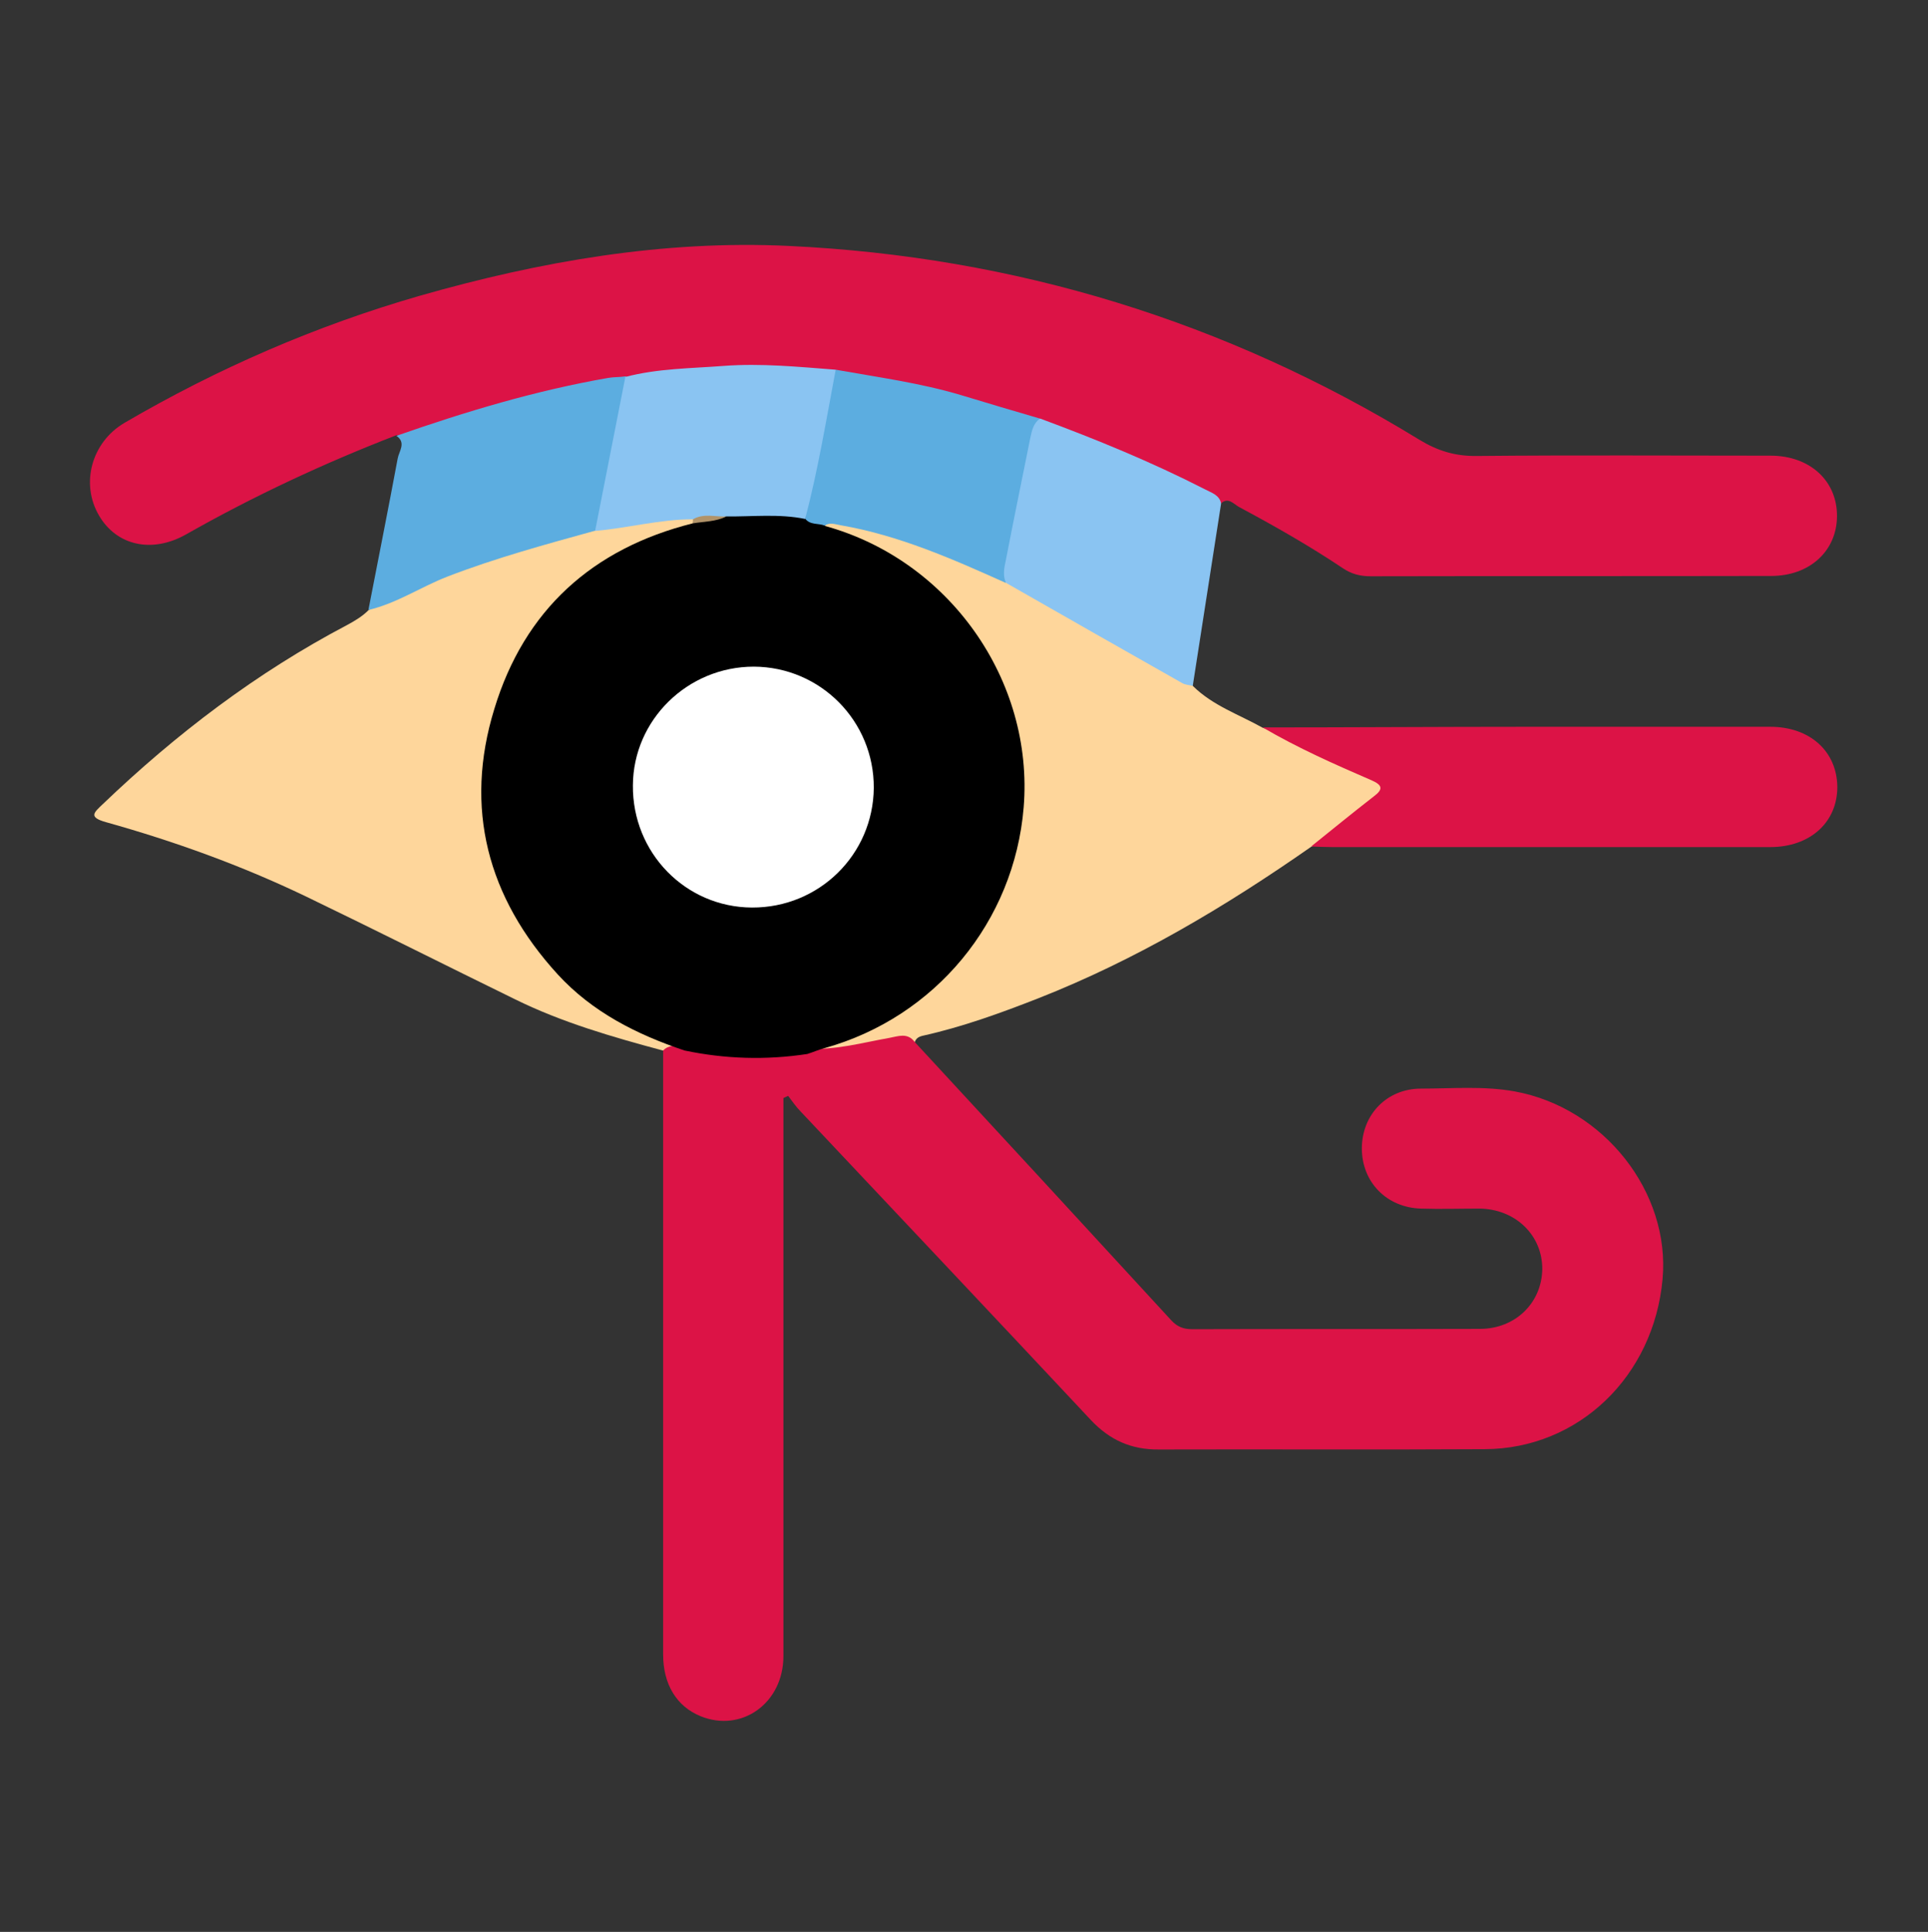 <?xml version="1.0" encoding="utf-8"?>
<!-- Generator: Adobe Illustrator 23.0.3, SVG Export Plug-In . SVG Version: 6.00 Build 0)  -->
<svg version="1.0" id="Layer_1" xmlns="http://www.w3.org/2000/svg" xmlns:xlink="http://www.w3.org/1999/xlink" x="0px" y="0px"
	 viewBox="0 0 612.3 613.5" style="enable-background:new 0 0 612.3 613.5;" xml:space="preserve">
<rect x="0" y="0" width="612.3" height="613.5" fill="#333333" stroke="none"/>
<g>
	<path style="fill:#FED69B;" d="M219.4,164.2c-2.3-1-4.7-0.9-7-0.6c-7.6,1.1-15.3,1.8-22.9,3.5c-13.2,3.1-26.3,6.5-39,11.3
		c-11.6,4.3-23,8.7-33.5,15.4c-2,2-4.4,3.4-6.8,4.7C81.5,213.6,56,233,32.6,255.4c-2.7,2.6-4.7,4.1,1.1,5.7
		c21.8,6.1,43.1,13.8,63.5,23.6c22.2,10.7,44.2,21.8,66.3,32.6c15,7.4,31,12,47,16.3c2.3,0,4.6,0,7,0.1c-1.2-3.2-4.3-3.3-6.8-4.2
		c-41.6-14.3-65.6-61.3-52.6-103.3c8.8-28.2,27.3-47,55.2-56.8c2.5-0.9,5.6-0.9,7.1-3.8C220.3,165,220,164.5,219.4,164.2z"/>
	<path style="fill:#FED69B;" d="M436.9,247c-12.1-5.1-23.5-11.7-35.9-15.9c-7.5-4.2-15.8-7-22.1-13.2c-0.6-0.8-1.3-1.5-2.2-1.9
		c-19.1-10.7-37.5-22.4-57.1-32.2c-16.2-8-32.9-14.7-50.8-18c-2.4-0.4-5.5-2.3-7,1.7c1.6,2.1,4.1,2.3,6.3,3.1
		c41.5,14.4,65.4,61.4,52.2,103.3c-9,28.5-27.8,47.5-56.3,57c-2.6,0.9-6.2,0.5-7.5,4c8,0.2,15.8-1.7,23.6-2.9
		c3.4-0.5,6.8-2.6,10.4-1c0.4-1.3,1.3-1.8,2.6-2.1c12.6-2.8,24.7-7.2,36.7-11.9c31-12.2,59.4-29.1,86.6-48.1
		c8.6-3.2,14.6-10.1,21.5-15.7C440.4,251.1,440,248.3,436.9,247z"/>
</g>
<path style="fill:#DC1346;" d="M481.1,346.6c-9.9-1.8-19.9-0.9-29.8-0.9c-10.9,0-18.8,8.3-18.8,19s7.9,18.8,18.8,19.1
	c6.2,0.2,12.3,0,18.5,0c11.5,0.1,20.1,8.5,20,19.3c-0.2,10.7-8.6,18.9-19.8,18.9c-30.5,0.1-60.9,0-91.4,0.1c-2.8,0-4.8-0.8-6.7-2.9
	c-27.1-29.5-54.2-58.9-81.4-88.3c-2.3-3.1-5.3-1.8-8.1-1.3c-8.5,1.5-16.9,3.9-25.7,3.4c-13.4,1.9-26.7,1.3-40-1.1
	c-2.1,0.2-4.4-0.1-6.1,1.7c0,9.6,0,19.1,0,28.7c0,54.4,0,108.8,0,163.1c0,9.5,4.3,16.5,11.9,19.6c13.1,5.3,26.3-4.2,26.3-19.1
	c0-57,0-113.9,0-170.9c0-2.1,0-4.2,0-6.3c0.5-0.2,1-0.5,1.5-0.7c1.3,1.7,2.5,3.5,4,5c30.7,32.6,61.5,65.2,92.1,97.9
	c6,6.4,12.9,9.5,21.7,9.4c34.5-0.1,68.9,0.1,103.4-0.1c29.8-0.1,53.7-23.1,56.5-54C530.5,378.6,509.4,351.8,481.1,346.6z
	 M264.2,119.1c22,2.8,43.5,8.1,64.5,15.1c20.4,7,40.1,15.5,59,25.7c2.4-2.2,4.1,0.2,5.8,1.1c11.2,6,22.3,12.3,32.9,19.4
	c2.8,1.9,5.6,2.6,8.9,2.6c42.4-0.1,84.8,0,127.2-0.1c12.2,0,20.8-7.9,20.9-18.9c0.1-11.3-8.6-19.3-21.1-19.3
	c-31.1,0-62.1-0.2-93.2,0.1c-6.9,0.1-12.5-1.6-18.4-5.2C389.3,102,322.4,81.5,250.5,78.1c-39.9-1.9-78.9,4.9-117.1,15.8
	c-33,9.5-64.3,23.1-93.9,40.4c-10.5,6.2-14,19.4-8,29.5c5.6,9.5,16.8,12,27.6,5.9c21.5-12.2,43.8-22.6,66.8-31.5
	c3.8,0.6,7.4-0.6,10.9-1.9c20.4-7.1,41.2-12.8,62.7-15.7C221,117.9,242.6,116.8,264.2,119.1z M562.2,230.8c-25.9,0-51.8,0-77.6,0
	c-27.9,0-55.7,0.2-83.6,0.2c11.1,6.5,22.8,11.7,34.6,16.8c3.4,1.5,3.8,2.8,0.7,5.1c-6.7,5.2-13.3,10.6-19.9,15.9
	c2.2,0.1,4.4,0.2,6.6,0.2c46.4,0,92.8,0,139.2,0c12.6,0,21.3-7.8,21.3-19.1C583.4,238.6,574.8,230.8,562.2,230.8z"/>
<path d="M261.9,167c39.5,10.8,66.5,49,63.2,89.4c-3,36.3-28.1,66.6-63.1,76.4c-1.9,0.5-3.7,1.3-5.6,1.9c-13.1,2-26.1,1.6-39-1.1
	c-15.2-5.1-29.3-12.2-40.3-24.2c-22.3-24.4-29.8-52.8-20.1-84.3c9.5-31.3,31.1-50.9,63-58.9c3.2-3.1,7.6-2.3,11.4-3.6
	c7.9-0.5,15.9-1.5,23.7,0.9C257.4,164.6,260.3,164.7,261.9,167z"/>
<path style="fill:#5CADE0;" d="M193.2,120c-23,4-45.3,10.7-67.3,18.4c3.2,2.2,0.8,4.9,0.4,7.2c-3,16.1-6.2,32.1-9.3,48.1
	c9-2.1,16.6-7.3,25.1-10.6c15.3-5.9,31.1-10.2,47-14.6c1.8-1.4,2.5-3.4,3-5.6c2.5-12.4,5-24.8,7.4-37.2c0.4-2.1,0.9-4.3-0.8-6.2
	C196.8,119.8,195,119.7,193.2,120z M305.3,125.5c-13-3.9-26.5-5.7-39.9-8.1c-0.4,0.7-0.1-0.3-0.4,0.4c-5.1,15.2-8.4,30.8-9.3,46.9
	c1.6,2.1,4.2,1.4,6.2,2.2c1.7-1.1,3.3-0.4,5.1-0.1c18.5,3.2,35.5,10.7,52.4,18.3c3.6-17.4,7.2-34.8,10.8-52.2
	C321.9,130.5,313.6,128,305.3,125.5z"/>
<path style="fill:#8AC4F2;" d="M382.7,155.4c-17-8.7-34.6-15.9-52.4-22.5c-2.1,1.5-2.6,3.8-3.1,6.2c-2.6,13-5.3,26-7.8,39
	c-0.5,2.3-1,4.7,0.1,7c18.6,10.6,37.3,21.3,55.9,31.8c1,0.6,2.2,0.6,3.4,0.9c3-19.3,6-38.6,9-57.9
	C387.3,157.2,384.8,156.5,382.7,155.4z M229.8,116.2c-10.4,0.8-21,0.8-31.2,3.5c-3.2,16.3-6.4,32.6-9.6,48.9
	c10.4-0.9,20.6-3.7,31.1-3.7c3.5-0.3,7.1-0.2,10.6-0.9c8.3,0.1,16.7-0.9,25,0.8c4.1-15.6,6.7-31.5,9.7-47.4
	C253.6,116.5,241.7,115.3,229.8,116.2z"/>
<path style="fill:#B19369;" d="M220.1,164.9c3.4-2,7.1-0.7,10.6-0.9c-3.4,1.7-7.1,1.6-10.7,2.2C220,165.7,220.1,165.3,220.1,164.9z"
	/>
<path style="fill:#FFFFFF;" d="M238.8,288.2c-21.1-0.1-38-17.4-37.8-38.8c0.1-20.8,17.4-37.7,38.4-37.7
	c21.2,0.1,38.2,17.3,38.1,38.5C277.3,271.4,260.1,288.3,238.8,288.2z"/>
</svg>
